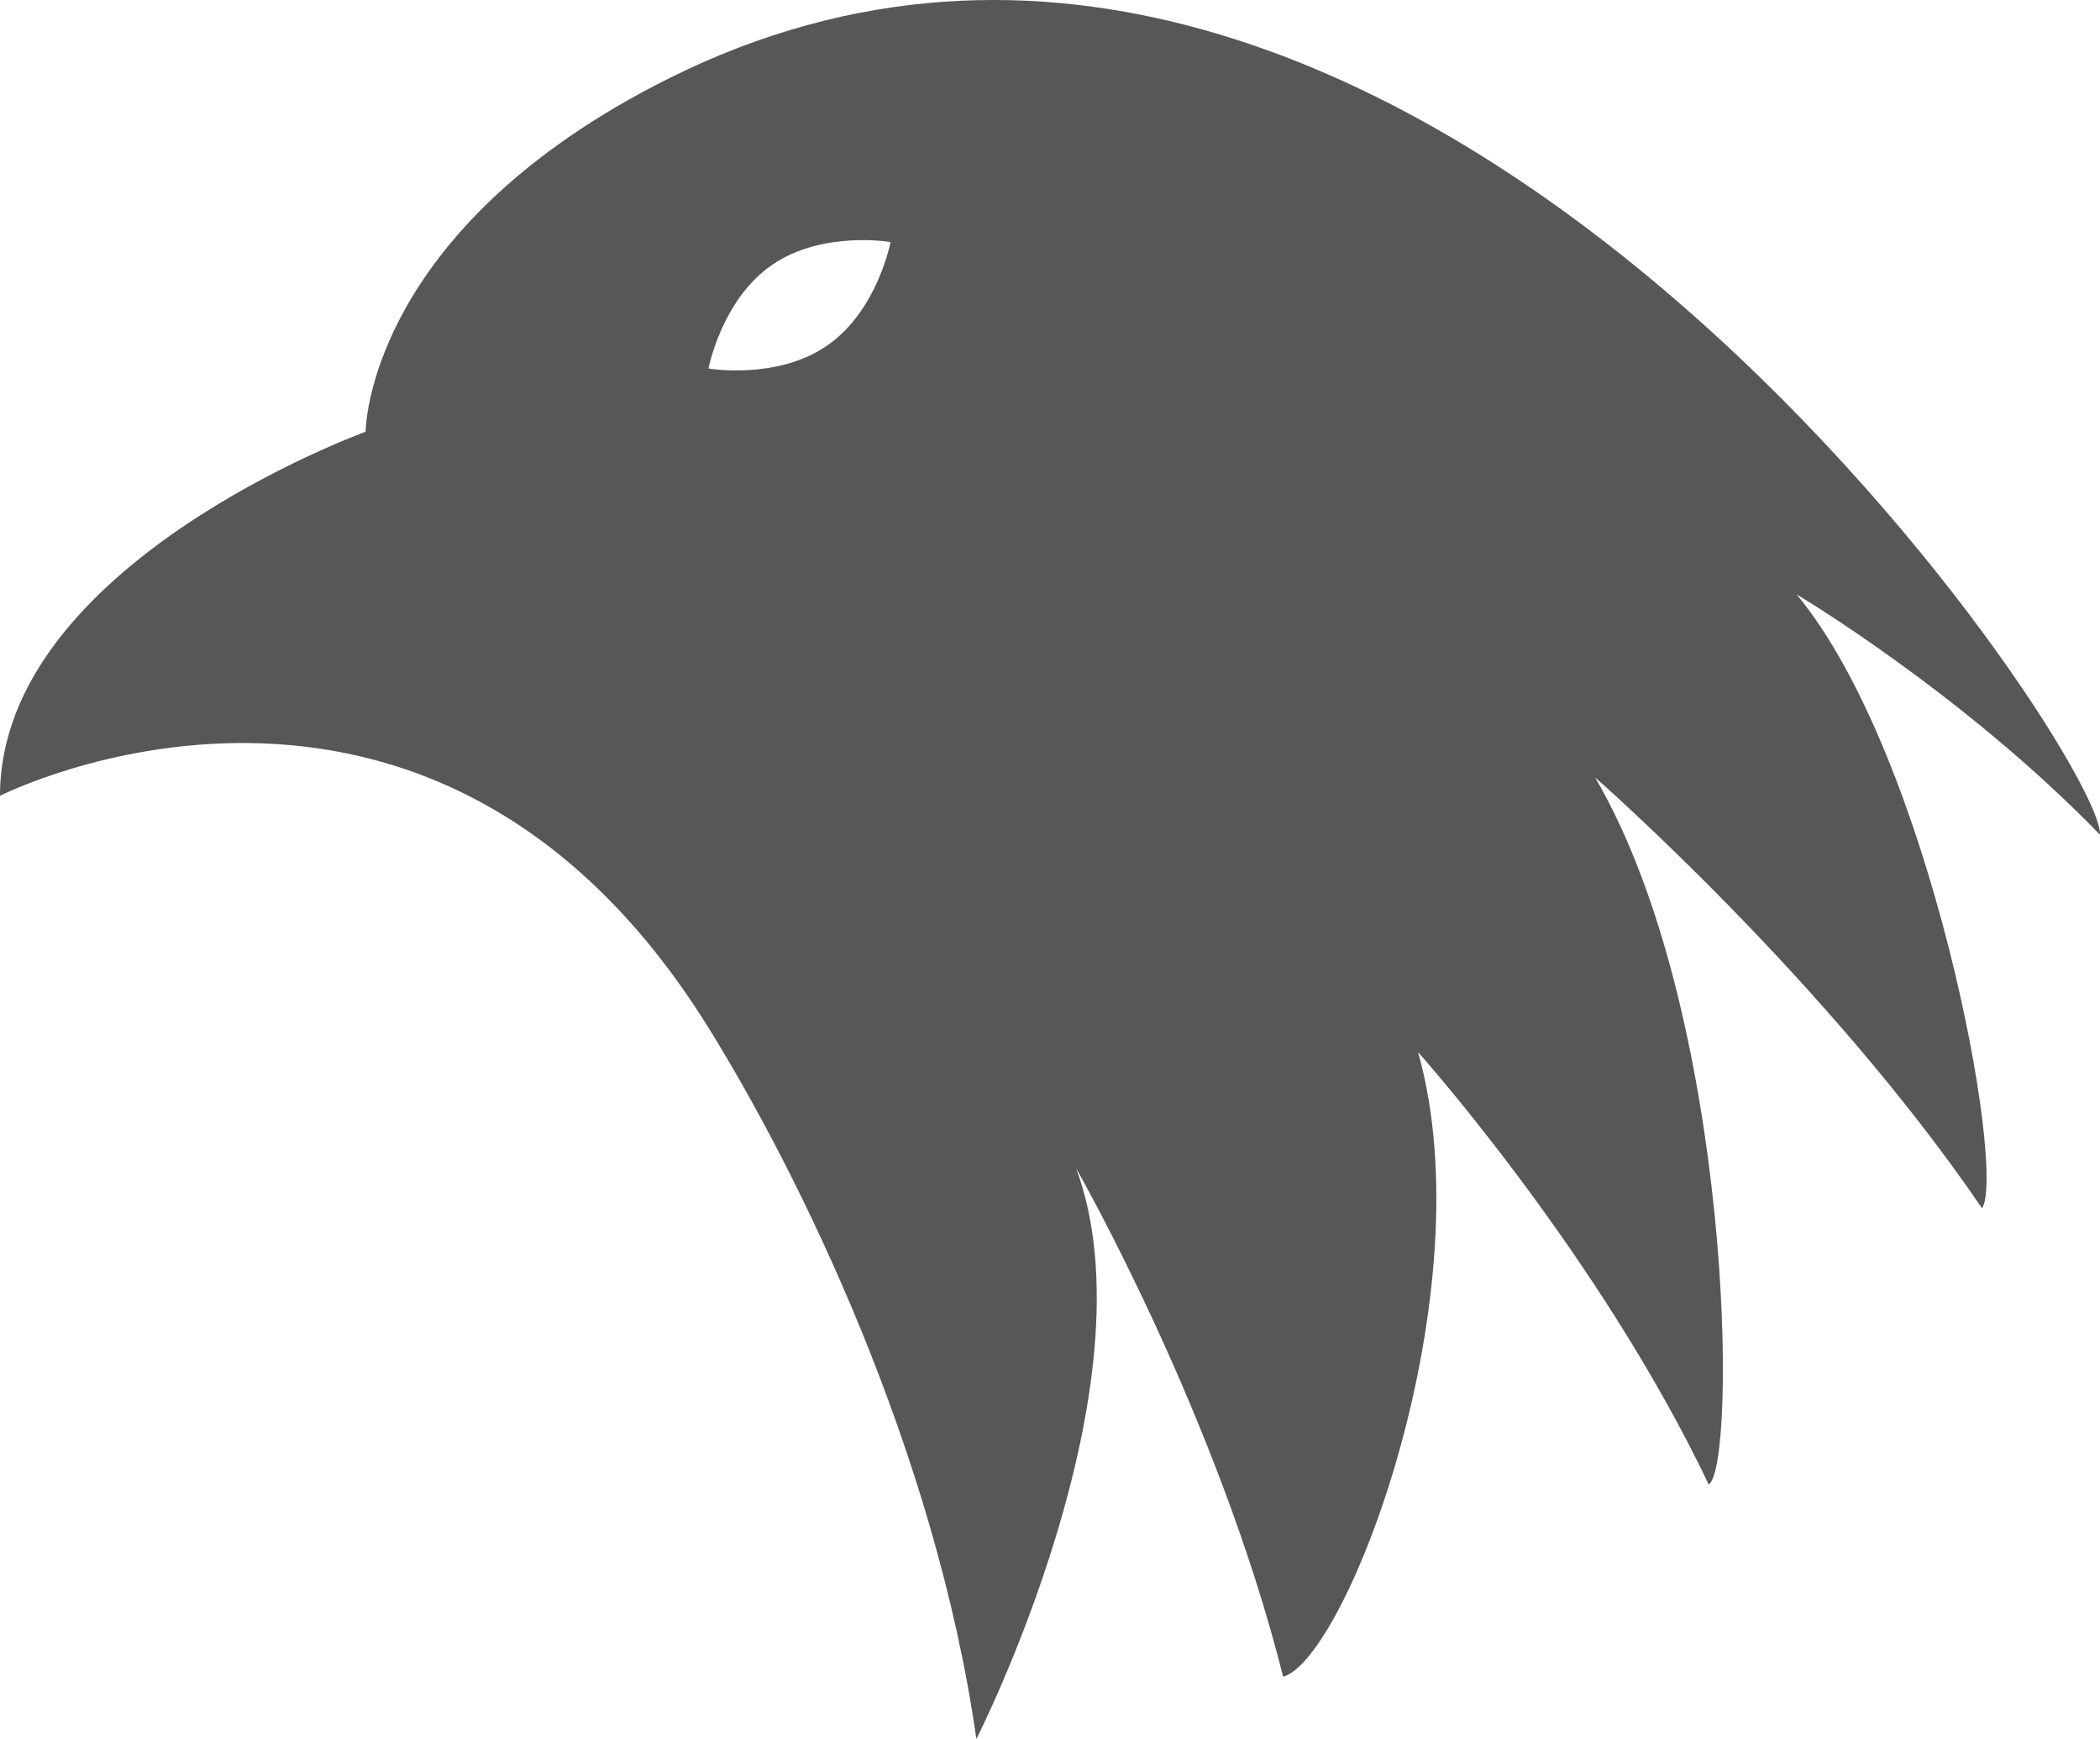 <svg version="1.1" id="图层_1" x="0px" y="0px" width="131.297px" height="108.713px" viewBox="0 0 131.297 108.713" enable-background="new 0 0 131.297 108.713" xml:space="preserve" xmlns="http://www.w3.org/2000/svg" xmlns:xlink="http://www.w3.org/1999/xlink" xmlns:xml="http://www.w3.org/XML/1998/namespace">
  <path fill="#575658" d="M41.839,4.891C22.86,14.363,22.86,26.992,22.86,26.992S0,35.247,0,49.749c0,0,26.822-13.625,44.298,14.503
	c5.69,9.161,14.18,26.446,16.748,44.461c0,0,11.265-22.138,6.233-35.682c0,0,8.846,15.433,12.947,31.793
	c4.012-1.164,12.681-24.005,8.436-39.046c0,0,11.314,12.625,18.172,27.025c1.802-1.215,1.502-29.479-7.102-44.198
	c0,0,14.46,12.642,24.193,26.935c1.52-2.449-3.241-28.322-11.6-38.386c0,0,10.392,6.177,18.969,15.026
	C131.637,47.356,87.982-18.137,41.839,4.891z M51.731,21.592c-3.144,2.184-7.433,1.446-7.433,1.446s0.805-4.277,3.948-6.461
	c3.143-2.183,7.433-1.446,7.433-1.446S54.874,19.409,51.731,21.592z" class="color c1"/>
</svg>